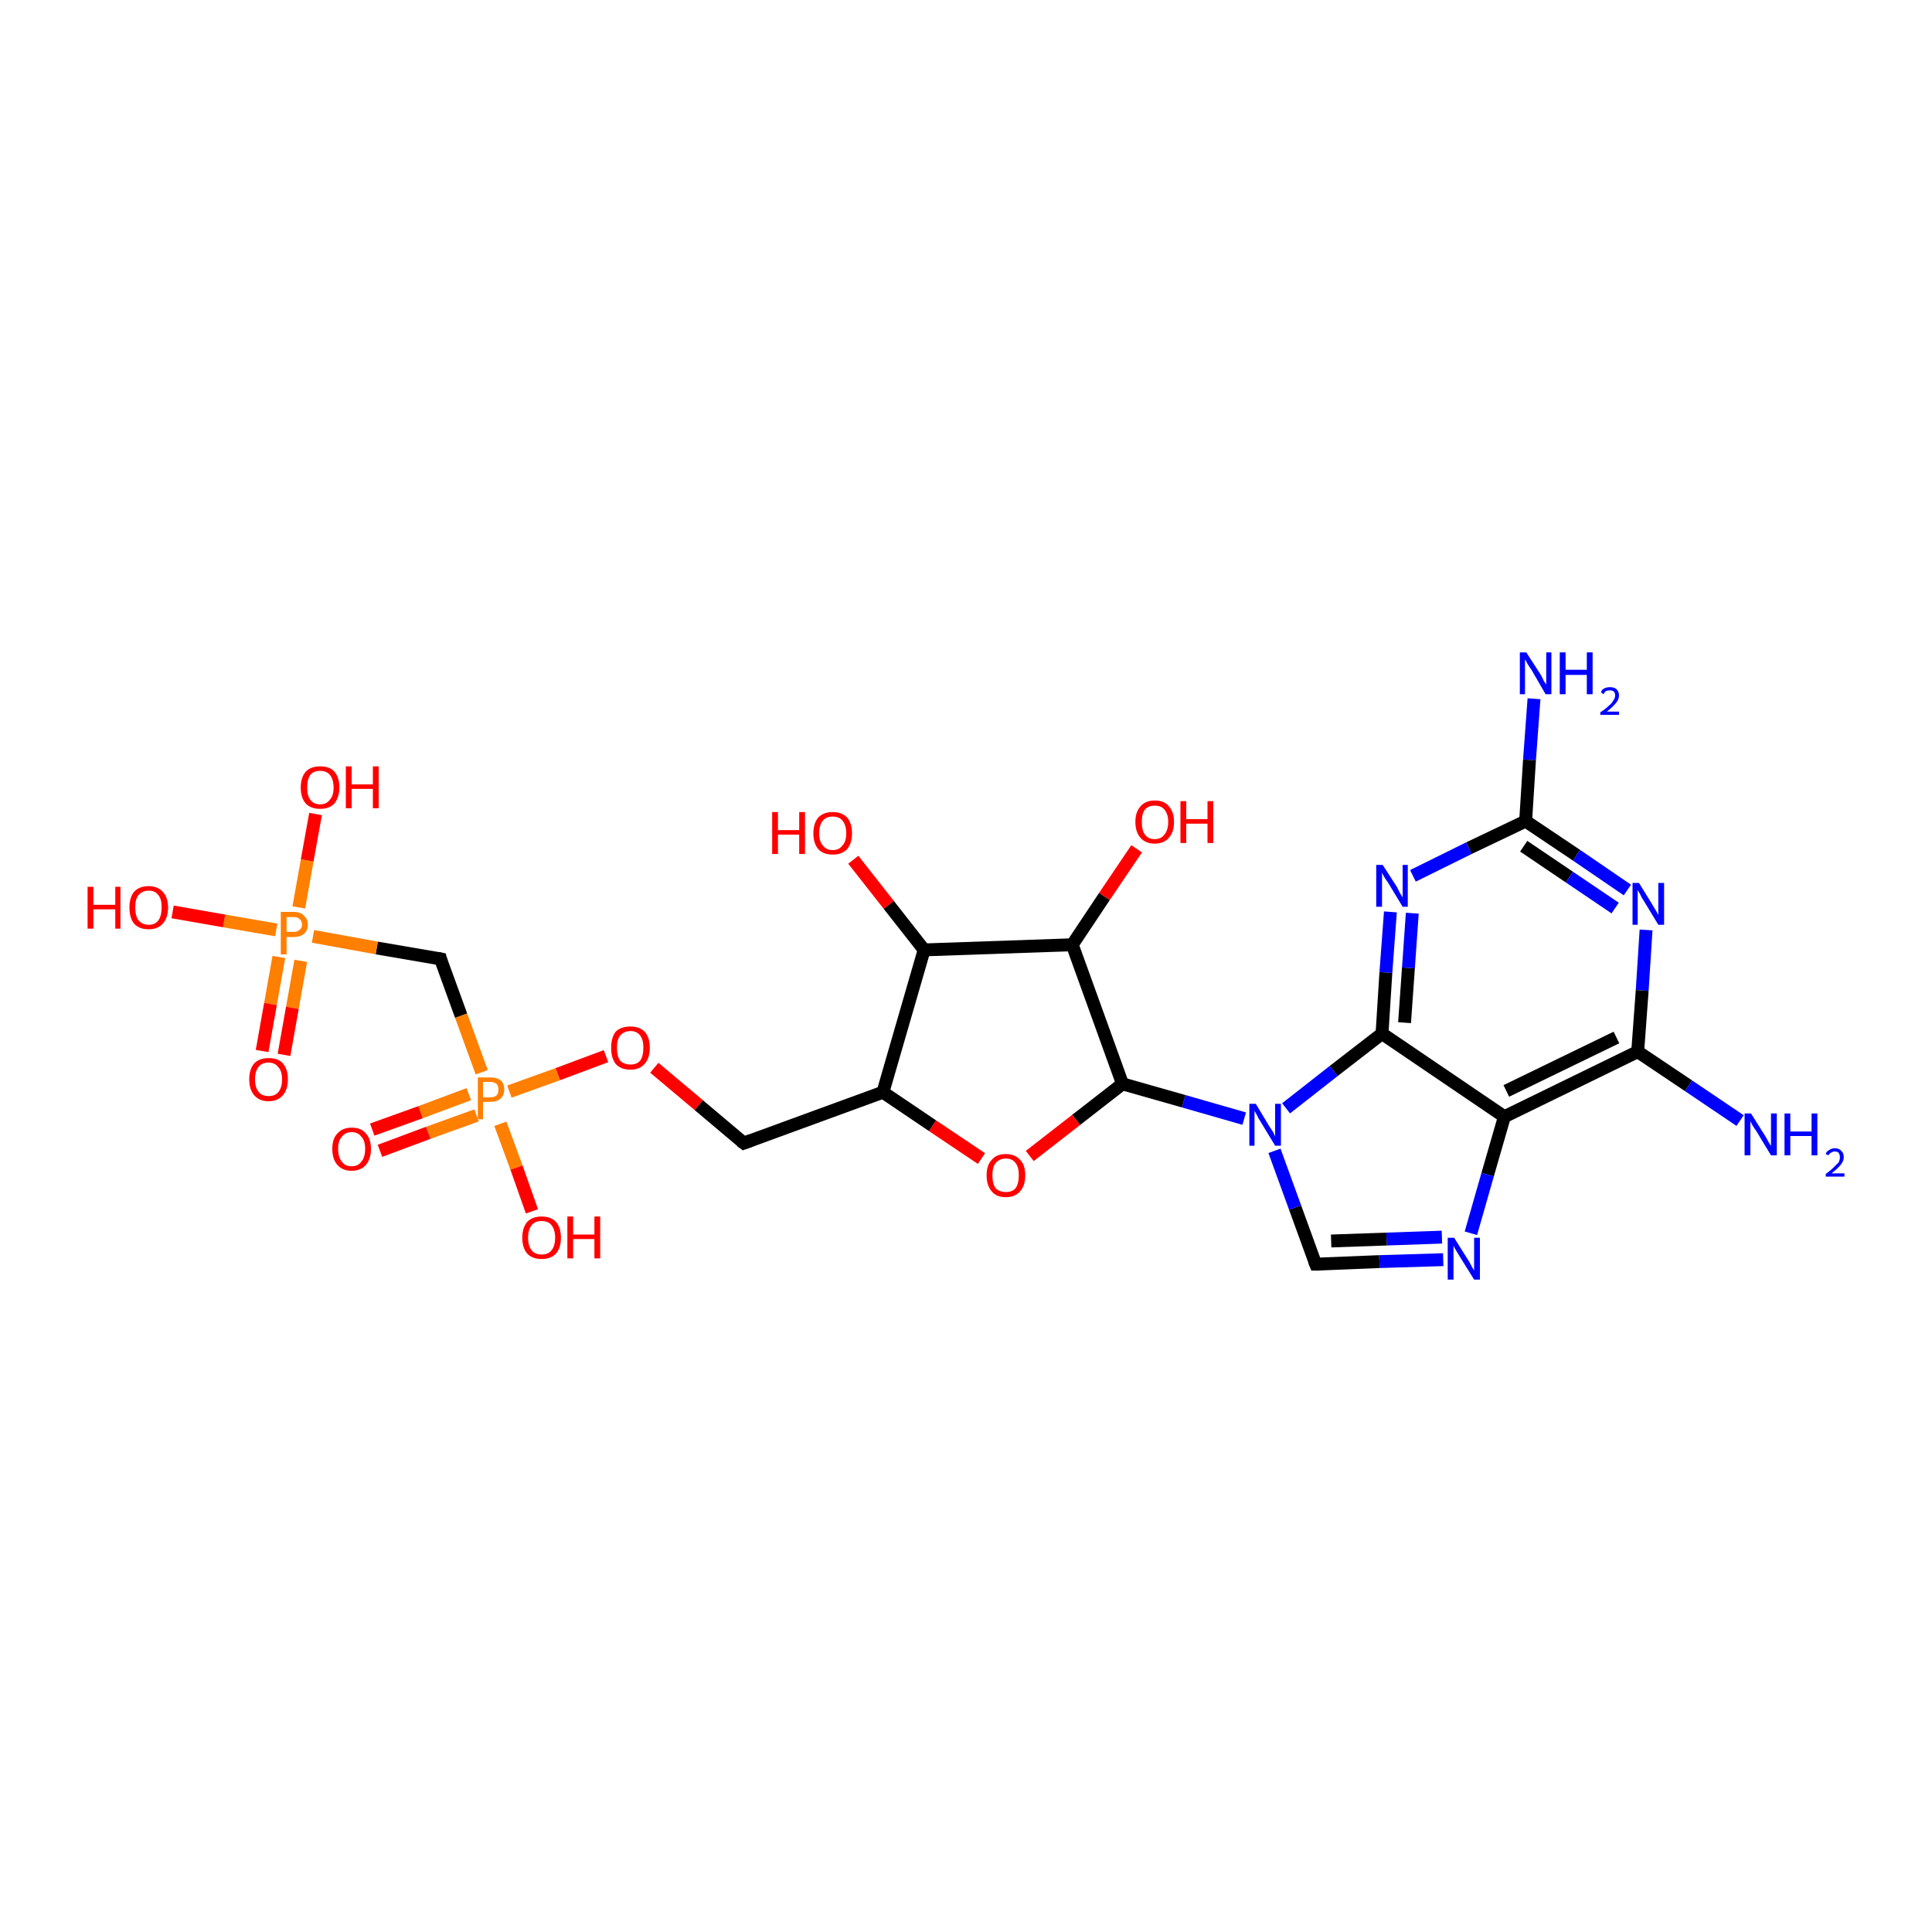 <?xml version='1.0' encoding='iso-8859-1'?>
<svg version='1.1' baseProfile='full'
              xmlns='http://www.w3.org/2000/svg'
                      xmlns:rdkit='http://www.rdkit.org/xml'
                      xmlns:xlink='http://www.w3.org/1999/xlink'
                  xml:space='preserve'
width='300px' height='300px' viewBox='0 0 300 300'>
<!-- END OF HEADER -->
<rect style='opacity:1.0;fill:#FFFFFF;stroke:none' width='300.0' height='300.0' x='0.0' y='0.0'> </rect>
<path class='bond-0 atom-0 atom-1' d='M 238.2,108.5 L 237.5,118.0' style='fill:none;fill-rule:evenodd;stroke:#0000FF;stroke-width:2.0px;stroke-linecap:butt;stroke-linejoin:miter;stroke-opacity:1' />
<path class='bond-0 atom-0 atom-1' d='M 237.5,118.0 L 236.9,127.5' style='fill:none;fill-rule:evenodd;stroke:#000000;stroke-width:2.0px;stroke-linecap:butt;stroke-linejoin:miter;stroke-opacity:1' />
<path class='bond-1 atom-1 atom-2' d='M 236.9,127.5 L 244.8,132.8' style='fill:none;fill-rule:evenodd;stroke:#000000;stroke-width:2.0px;stroke-linecap:butt;stroke-linejoin:miter;stroke-opacity:1' />
<path class='bond-1 atom-1 atom-2' d='M 244.8,132.8 L 252.7,138.2' style='fill:none;fill-rule:evenodd;stroke:#0000FF;stroke-width:2.0px;stroke-linecap:butt;stroke-linejoin:miter;stroke-opacity:1' />
<path class='bond-1 atom-1 atom-2' d='M 236.6,131.4 L 243.7,136.2' style='fill:none;fill-rule:evenodd;stroke:#000000;stroke-width:2.0px;stroke-linecap:butt;stroke-linejoin:miter;stroke-opacity:1' />
<path class='bond-1 atom-1 atom-2' d='M 243.7,136.2 L 250.8,141.0' style='fill:none;fill-rule:evenodd;stroke:#0000FF;stroke-width:2.0px;stroke-linecap:butt;stroke-linejoin:miter;stroke-opacity:1' />
<path class='bond-2 atom-2 atom-3' d='M 255.6,144.4 L 255.0,153.8' style='fill:none;fill-rule:evenodd;stroke:#0000FF;stroke-width:2.0px;stroke-linecap:butt;stroke-linejoin:miter;stroke-opacity:1' />
<path class='bond-2 atom-2 atom-3' d='M 255.0,153.8 L 254.3,163.3' style='fill:none;fill-rule:evenodd;stroke:#000000;stroke-width:2.0px;stroke-linecap:butt;stroke-linejoin:miter;stroke-opacity:1' />
<path class='bond-3 atom-3 atom-4' d='M 254.3,163.3 L 262.2,168.6' style='fill:none;fill-rule:evenodd;stroke:#000000;stroke-width:2.0px;stroke-linecap:butt;stroke-linejoin:miter;stroke-opacity:1' />
<path class='bond-3 atom-3 atom-4' d='M 262.2,168.6 L 270.2,174.0' style='fill:none;fill-rule:evenodd;stroke:#0000FF;stroke-width:2.0px;stroke-linecap:butt;stroke-linejoin:miter;stroke-opacity:1' />
<path class='bond-4 atom-3 atom-5' d='M 254.3,163.3 L 233.6,173.4' style='fill:none;fill-rule:evenodd;stroke:#000000;stroke-width:2.0px;stroke-linecap:butt;stroke-linejoin:miter;stroke-opacity:1' />
<path class='bond-4 atom-3 atom-5' d='M 251.0,161.1 L 233.9,169.4' style='fill:none;fill-rule:evenodd;stroke:#000000;stroke-width:2.0px;stroke-linecap:butt;stroke-linejoin:miter;stroke-opacity:1' />
<path class='bond-5 atom-5 atom-6' d='M 233.6,173.4 L 231.0,182.4' style='fill:none;fill-rule:evenodd;stroke:#000000;stroke-width:2.0px;stroke-linecap:butt;stroke-linejoin:miter;stroke-opacity:1' />
<path class='bond-5 atom-5 atom-6' d='M 231.0,182.4 L 228.4,191.5' style='fill:none;fill-rule:evenodd;stroke:#0000FF;stroke-width:2.0px;stroke-linecap:butt;stroke-linejoin:miter;stroke-opacity:1' />
<path class='bond-6 atom-6 atom-7' d='M 224.1,195.6 L 214.2,195.9' style='fill:none;fill-rule:evenodd;stroke:#0000FF;stroke-width:2.0px;stroke-linecap:butt;stroke-linejoin:miter;stroke-opacity:1' />
<path class='bond-6 atom-6 atom-7' d='M 214.2,195.9 L 204.3,196.3' style='fill:none;fill-rule:evenodd;stroke:#000000;stroke-width:2.0px;stroke-linecap:butt;stroke-linejoin:miter;stroke-opacity:1' />
<path class='bond-6 atom-6 atom-7' d='M 223.9,192.1 L 215.3,192.4' style='fill:none;fill-rule:evenodd;stroke:#0000FF;stroke-width:2.0px;stroke-linecap:butt;stroke-linejoin:miter;stroke-opacity:1' />
<path class='bond-6 atom-6 atom-7' d='M 215.3,192.4 L 206.7,192.7' style='fill:none;fill-rule:evenodd;stroke:#000000;stroke-width:2.0px;stroke-linecap:butt;stroke-linejoin:miter;stroke-opacity:1' />
<path class='bond-7 atom-7 atom-8' d='M 204.3,196.3 L 201.1,187.5' style='fill:none;fill-rule:evenodd;stroke:#000000;stroke-width:2.0px;stroke-linecap:butt;stroke-linejoin:miter;stroke-opacity:1' />
<path class='bond-7 atom-7 atom-8' d='M 201.1,187.5 L 197.9,178.7' style='fill:none;fill-rule:evenodd;stroke:#0000FF;stroke-width:2.0px;stroke-linecap:butt;stroke-linejoin:miter;stroke-opacity:1' />
<path class='bond-8 atom-8 atom-9' d='M 193.2,173.7 L 183.8,171.0' style='fill:none;fill-rule:evenodd;stroke:#0000FF;stroke-width:2.0px;stroke-linecap:butt;stroke-linejoin:miter;stroke-opacity:1' />
<path class='bond-8 atom-8 atom-9' d='M 183.8,171.0 L 174.3,168.3' style='fill:none;fill-rule:evenodd;stroke:#000000;stroke-width:2.0px;stroke-linecap:butt;stroke-linejoin:miter;stroke-opacity:1' />
<path class='bond-9 atom-9 atom-10' d='M 174.3,168.3 L 167.1,173.9' style='fill:none;fill-rule:evenodd;stroke:#000000;stroke-width:2.0px;stroke-linecap:butt;stroke-linejoin:miter;stroke-opacity:1' />
<path class='bond-9 atom-9 atom-10' d='M 167.1,173.9 L 159.9,179.5' style='fill:none;fill-rule:evenodd;stroke:#FF0000;stroke-width:2.0px;stroke-linecap:butt;stroke-linejoin:miter;stroke-opacity:1' />
<path class='bond-10 atom-10 atom-11' d='M 152.4,179.9 L 144.8,174.8' style='fill:none;fill-rule:evenodd;stroke:#FF0000;stroke-width:2.0px;stroke-linecap:butt;stroke-linejoin:miter;stroke-opacity:1' />
<path class='bond-10 atom-10 atom-11' d='M 144.8,174.8 L 137.1,169.6' style='fill:none;fill-rule:evenodd;stroke:#000000;stroke-width:2.0px;stroke-linecap:butt;stroke-linejoin:miter;stroke-opacity:1' />
<path class='bond-11 atom-11 atom-12' d='M 137.1,169.6 L 115.5,177.5' style='fill:none;fill-rule:evenodd;stroke:#000000;stroke-width:2.0px;stroke-linecap:butt;stroke-linejoin:miter;stroke-opacity:1' />
<path class='bond-12 atom-12 atom-13' d='M 115.5,177.5 L 108.5,171.6' style='fill:none;fill-rule:evenodd;stroke:#000000;stroke-width:2.0px;stroke-linecap:butt;stroke-linejoin:miter;stroke-opacity:1' />
<path class='bond-12 atom-12 atom-13' d='M 108.5,171.6 L 101.6,165.8' style='fill:none;fill-rule:evenodd;stroke:#FF0000;stroke-width:2.0px;stroke-linecap:butt;stroke-linejoin:miter;stroke-opacity:1' />
<path class='bond-13 atom-13 atom-14' d='M 94.1,164.0 L 86.6,166.8' style='fill:none;fill-rule:evenodd;stroke:#FF0000;stroke-width:2.0px;stroke-linecap:butt;stroke-linejoin:miter;stroke-opacity:1' />
<path class='bond-13 atom-13 atom-14' d='M 86.6,166.8 L 79.1,169.5' style='fill:none;fill-rule:evenodd;stroke:#FF7F00;stroke-width:2.0px;stroke-linecap:butt;stroke-linejoin:miter;stroke-opacity:1' />
<path class='bond-14 atom-14 atom-15' d='M 77.7,174.5 L 80.2,181.3' style='fill:none;fill-rule:evenodd;stroke:#FF7F00;stroke-width:2.0px;stroke-linecap:butt;stroke-linejoin:miter;stroke-opacity:1' />
<path class='bond-14 atom-14 atom-15' d='M 80.2,181.3 L 82.6,188.1' style='fill:none;fill-rule:evenodd;stroke:#FF0000;stroke-width:2.0px;stroke-linecap:butt;stroke-linejoin:miter;stroke-opacity:1' />
<path class='bond-15 atom-14 atom-16' d='M 72.8,169.9 L 65.3,172.7' style='fill:none;fill-rule:evenodd;stroke:#FF7F00;stroke-width:2.0px;stroke-linecap:butt;stroke-linejoin:miter;stroke-opacity:1' />
<path class='bond-15 atom-14 atom-16' d='M 65.3,172.7 L 57.8,175.4' style='fill:none;fill-rule:evenodd;stroke:#FF0000;stroke-width:2.0px;stroke-linecap:butt;stroke-linejoin:miter;stroke-opacity:1' />
<path class='bond-15 atom-14 atom-16' d='M 74.0,173.2 L 66.5,175.9' style='fill:none;fill-rule:evenodd;stroke:#FF7F00;stroke-width:2.0px;stroke-linecap:butt;stroke-linejoin:miter;stroke-opacity:1' />
<path class='bond-15 atom-14 atom-16' d='M 66.5,175.9 L 59.0,178.7' style='fill:none;fill-rule:evenodd;stroke:#FF0000;stroke-width:2.0px;stroke-linecap:butt;stroke-linejoin:miter;stroke-opacity:1' />
<path class='bond-16 atom-14 atom-17' d='M 74.8,166.5 L 71.6,157.7' style='fill:none;fill-rule:evenodd;stroke:#FF7F00;stroke-width:2.0px;stroke-linecap:butt;stroke-linejoin:miter;stroke-opacity:1' />
<path class='bond-16 atom-14 atom-17' d='M 71.6,157.7 L 68.4,148.9' style='fill:none;fill-rule:evenodd;stroke:#000000;stroke-width:2.0px;stroke-linecap:butt;stroke-linejoin:miter;stroke-opacity:1' />
<path class='bond-17 atom-17 atom-18' d='M 68.4,148.9 L 58.5,147.2' style='fill:none;fill-rule:evenodd;stroke:#000000;stroke-width:2.0px;stroke-linecap:butt;stroke-linejoin:miter;stroke-opacity:1' />
<path class='bond-17 atom-17 atom-18' d='M 58.5,147.2 L 48.6,145.4' style='fill:none;fill-rule:evenodd;stroke:#FF7F00;stroke-width:2.0px;stroke-linecap:butt;stroke-linejoin:miter;stroke-opacity:1' />
<path class='bond-18 atom-18 atom-19' d='M 42.9,144.4 L 34.8,143.0' style='fill:none;fill-rule:evenodd;stroke:#FF7F00;stroke-width:2.0px;stroke-linecap:butt;stroke-linejoin:miter;stroke-opacity:1' />
<path class='bond-18 atom-18 atom-19' d='M 34.8,143.0 L 26.8,141.6' style='fill:none;fill-rule:evenodd;stroke:#FF0000;stroke-width:2.0px;stroke-linecap:butt;stroke-linejoin:miter;stroke-opacity:1' />
<path class='bond-19 atom-18 atom-20' d='M 46.4,140.9 L 47.7,133.6' style='fill:none;fill-rule:evenodd;stroke:#FF7F00;stroke-width:2.0px;stroke-linecap:butt;stroke-linejoin:miter;stroke-opacity:1' />
<path class='bond-19 atom-18 atom-20' d='M 47.7,133.6 L 49.0,126.4' style='fill:none;fill-rule:evenodd;stroke:#FF0000;stroke-width:2.0px;stroke-linecap:butt;stroke-linejoin:miter;stroke-opacity:1' />
<path class='bond-20 atom-18 atom-21' d='M 43.3,148.6 L 42.0,155.9' style='fill:none;fill-rule:evenodd;stroke:#FF7F00;stroke-width:2.0px;stroke-linecap:butt;stroke-linejoin:miter;stroke-opacity:1' />
<path class='bond-20 atom-18 atom-21' d='M 42.0,155.9 L 40.7,163.2' style='fill:none;fill-rule:evenodd;stroke:#FF0000;stroke-width:2.0px;stroke-linecap:butt;stroke-linejoin:miter;stroke-opacity:1' />
<path class='bond-20 atom-18 atom-21' d='M 46.7,149.2 L 45.4,156.5' style='fill:none;fill-rule:evenodd;stroke:#FF7F00;stroke-width:2.0px;stroke-linecap:butt;stroke-linejoin:miter;stroke-opacity:1' />
<path class='bond-20 atom-18 atom-21' d='M 45.4,156.5 L 44.1,163.8' style='fill:none;fill-rule:evenodd;stroke:#FF0000;stroke-width:2.0px;stroke-linecap:butt;stroke-linejoin:miter;stroke-opacity:1' />
<path class='bond-21 atom-11 atom-22' d='M 137.1,169.6 L 143.5,147.5' style='fill:none;fill-rule:evenodd;stroke:#000000;stroke-width:2.0px;stroke-linecap:butt;stroke-linejoin:miter;stroke-opacity:1' />
<path class='bond-22 atom-22 atom-23' d='M 143.5,147.5 L 138.0,140.5' style='fill:none;fill-rule:evenodd;stroke:#000000;stroke-width:2.0px;stroke-linecap:butt;stroke-linejoin:miter;stroke-opacity:1' />
<path class='bond-22 atom-22 atom-23' d='M 138.0,140.5 L 132.5,133.5' style='fill:none;fill-rule:evenodd;stroke:#FF0000;stroke-width:2.0px;stroke-linecap:butt;stroke-linejoin:miter;stroke-opacity:1' />
<path class='bond-23 atom-22 atom-24' d='M 143.5,147.5 L 166.5,146.7' style='fill:none;fill-rule:evenodd;stroke:#000000;stroke-width:2.0px;stroke-linecap:butt;stroke-linejoin:miter;stroke-opacity:1' />
<path class='bond-24 atom-24 atom-25' d='M 166.5,146.7 L 171.5,139.2' style='fill:none;fill-rule:evenodd;stroke:#000000;stroke-width:2.0px;stroke-linecap:butt;stroke-linejoin:miter;stroke-opacity:1' />
<path class='bond-24 atom-24 atom-25' d='M 171.5,139.2 L 176.5,131.8' style='fill:none;fill-rule:evenodd;stroke:#FF0000;stroke-width:2.0px;stroke-linecap:butt;stroke-linejoin:miter;stroke-opacity:1' />
<path class='bond-25 atom-8 atom-26' d='M 199.7,172.1 L 207.1,166.3' style='fill:none;fill-rule:evenodd;stroke:#0000FF;stroke-width:2.0px;stroke-linecap:butt;stroke-linejoin:miter;stroke-opacity:1' />
<path class='bond-25 atom-8 atom-26' d='M 207.1,166.3 L 214.6,160.5' style='fill:none;fill-rule:evenodd;stroke:#000000;stroke-width:2.0px;stroke-linecap:butt;stroke-linejoin:miter;stroke-opacity:1' />
<path class='bond-26 atom-26 atom-27' d='M 214.6,160.5 L 215.2,151.0' style='fill:none;fill-rule:evenodd;stroke:#000000;stroke-width:2.0px;stroke-linecap:butt;stroke-linejoin:miter;stroke-opacity:1' />
<path class='bond-26 atom-26 atom-27' d='M 215.2,151.0 L 215.9,141.6' style='fill:none;fill-rule:evenodd;stroke:#0000FF;stroke-width:2.0px;stroke-linecap:butt;stroke-linejoin:miter;stroke-opacity:1' />
<path class='bond-26 atom-26 atom-27' d='M 218.1,158.8 L 218.7,150.3' style='fill:none;fill-rule:evenodd;stroke:#000000;stroke-width:2.0px;stroke-linecap:butt;stroke-linejoin:miter;stroke-opacity:1' />
<path class='bond-26 atom-26 atom-27' d='M 218.7,150.3 L 219.3,141.8' style='fill:none;fill-rule:evenodd;stroke:#0000FF;stroke-width:2.0px;stroke-linecap:butt;stroke-linejoin:miter;stroke-opacity:1' />
<path class='bond-27 atom-27 atom-1' d='M 219.4,136.0 L 228.1,131.7' style='fill:none;fill-rule:evenodd;stroke:#0000FF;stroke-width:2.0px;stroke-linecap:butt;stroke-linejoin:miter;stroke-opacity:1' />
<path class='bond-27 atom-27 atom-1' d='M 228.1,131.7 L 236.9,127.5' style='fill:none;fill-rule:evenodd;stroke:#000000;stroke-width:2.0px;stroke-linecap:butt;stroke-linejoin:miter;stroke-opacity:1' />
<path class='bond-28 atom-26 atom-5' d='M 214.6,160.5 L 233.6,173.4' style='fill:none;fill-rule:evenodd;stroke:#000000;stroke-width:2.0px;stroke-linecap:butt;stroke-linejoin:miter;stroke-opacity:1' />
<path class='bond-29 atom-24 atom-9' d='M 166.5,146.7 L 174.3,168.3' style='fill:none;fill-rule:evenodd;stroke:#000000;stroke-width:2.0px;stroke-linecap:butt;stroke-linejoin:miter;stroke-opacity:1' />
<path d='M 204.8,196.3 L 204.3,196.3 L 204.1,195.8' style='fill:none;stroke:#000000;stroke-width:2.0px;stroke-linecap:butt;stroke-linejoin:miter;stroke-opacity:1;' />
<path d='M 116.6,177.1 L 115.5,177.5 L 115.1,177.2' style='fill:none;stroke:#000000;stroke-width:2.0px;stroke-linecap:butt;stroke-linejoin:miter;stroke-opacity:1;' />
<path d='M 68.5,149.3 L 68.4,148.9 L 67.9,148.8' style='fill:none;stroke:#000000;stroke-width:2.0px;stroke-linecap:butt;stroke-linejoin:miter;stroke-opacity:1;' />
<path class='atom-0' d='M 237.0 101.3
L 239.2 104.7
Q 239.4 105.0, 239.7 105.7
Q 240.1 106.3, 240.1 106.3
L 240.1 101.3
L 240.9 101.3
L 240.9 107.8
L 240.0 107.8
L 237.8 104.0
Q 237.5 103.6, 237.2 103.1
Q 236.9 102.5, 236.8 102.4
L 236.8 107.8
L 236.0 107.8
L 236.0 101.3
L 237.0 101.3
' fill='#0000FF'/>
<path class='atom-0' d='M 242.2 101.3
L 243.1 101.3
L 243.1 104.0
L 246.4 104.0
L 246.4 101.3
L 247.3 101.3
L 247.3 107.8
L 246.4 107.8
L 246.4 104.8
L 243.1 104.8
L 243.1 107.8
L 242.2 107.8
L 242.2 101.3
' fill='#0000FF'/>
<path class='atom-0' d='M 248.6 107.5
Q 248.7 107.1, 249.1 106.9
Q 249.5 106.7, 250.0 106.7
Q 250.6 106.7, 251.0 107.0
Q 251.4 107.4, 251.4 108.0
Q 251.4 108.6, 250.9 109.2
Q 250.4 109.8, 249.5 110.5
L 251.4 110.5
L 251.4 111.0
L 248.5 111.0
L 248.5 110.6
Q 249.3 110.1, 249.8 109.6
Q 250.3 109.2, 250.5 108.8
Q 250.8 108.4, 250.8 108.0
Q 250.8 107.6, 250.6 107.4
Q 250.4 107.2, 250.0 107.2
Q 249.6 107.2, 249.4 107.3
Q 249.2 107.4, 249.0 107.8
L 248.6 107.5
' fill='#0000FF'/>
<path class='atom-2' d='M 254.5 137.1
L 256.6 140.5
Q 256.8 140.9, 257.2 141.5
Q 257.5 142.1, 257.5 142.1
L 257.5 137.1
L 258.4 137.1
L 258.4 143.6
L 257.5 143.6
L 255.2 139.8
Q 254.9 139.4, 254.7 138.9
Q 254.4 138.4, 254.3 138.2
L 254.3 143.6
L 253.5 143.6
L 253.5 137.1
L 254.5 137.1
' fill='#0000FF'/>
<path class='atom-4' d='M 271.9 172.9
L 274.1 176.4
Q 274.3 176.7, 274.6 177.3
Q 275.0 177.9, 275.0 178.0
L 275.0 172.9
L 275.9 172.9
L 275.9 179.4
L 275.0 179.4
L 272.7 175.6
Q 272.4 175.2, 272.1 174.7
Q 271.8 174.2, 271.8 174.0
L 271.8 179.4
L 270.9 179.4
L 270.9 172.9
L 271.9 172.9
' fill='#0000FF'/>
<path class='atom-4' d='M 277.1 172.9
L 278.0 172.9
L 278.0 175.7
L 281.3 175.7
L 281.3 172.9
L 282.2 172.9
L 282.2 179.4
L 281.3 179.4
L 281.3 176.4
L 278.0 176.4
L 278.0 179.4
L 277.1 179.4
L 277.1 172.9
' fill='#0000FF'/>
<path class='atom-4' d='M 283.5 179.2
Q 283.6 178.8, 284.0 178.6
Q 284.4 178.3, 284.9 178.3
Q 285.6 178.3, 285.9 178.7
Q 286.3 179.0, 286.3 179.7
Q 286.3 180.3, 285.8 180.9
Q 285.3 181.5, 284.4 182.2
L 286.4 182.2
L 286.4 182.7
L 283.5 182.7
L 283.5 182.3
Q 284.3 181.7, 284.7 181.3
Q 285.2 180.8, 285.5 180.5
Q 285.7 180.1, 285.7 179.7
Q 285.7 179.3, 285.5 179.0
Q 285.3 178.8, 284.9 178.8
Q 284.6 178.8, 284.3 179.0
Q 284.1 179.1, 283.9 179.4
L 283.5 179.2
' fill='#0000FF'/>
<path class='atom-6' d='M 225.8 192.2
L 228.0 195.7
Q 228.2 196.0, 228.5 196.6
Q 228.9 197.3, 228.9 197.3
L 228.9 192.2
L 229.8 192.2
L 229.8 198.7
L 228.9 198.7
L 226.6 195.0
Q 226.3 194.5, 226.0 194.0
Q 225.7 193.5, 225.7 193.4
L 225.7 198.7
L 224.8 198.7
L 224.8 192.2
L 225.8 192.2
' fill='#0000FF'/>
<path class='atom-8' d='M 195.0 171.4
L 197.1 174.9
Q 197.3 175.2, 197.7 175.8
Q 198.0 176.4, 198.0 176.5
L 198.0 171.4
L 198.9 171.4
L 198.9 177.9
L 198.0 177.9
L 195.7 174.1
Q 195.4 173.7, 195.2 173.2
Q 194.9 172.7, 194.8 172.5
L 194.8 177.9
L 194.0 177.9
L 194.0 171.4
L 195.0 171.4
' fill='#0000FF'/>
<path class='atom-10' d='M 153.2 182.5
Q 153.2 180.9, 154.0 180.1
Q 154.7 179.2, 156.2 179.2
Q 157.6 179.2, 158.4 180.1
Q 159.2 180.9, 159.2 182.5
Q 159.2 184.1, 158.4 185.0
Q 157.6 185.9, 156.2 185.9
Q 154.7 185.9, 154.0 185.0
Q 153.2 184.1, 153.2 182.5
M 156.2 185.1
Q 157.2 185.1, 157.7 184.5
Q 158.2 183.8, 158.2 182.5
Q 158.2 181.2, 157.7 180.6
Q 157.2 179.9, 156.2 179.9
Q 155.2 179.9, 154.6 180.6
Q 154.1 181.2, 154.1 182.5
Q 154.1 183.8, 154.6 184.5
Q 155.2 185.1, 156.2 185.1
' fill='#FF0000'/>
<path class='atom-13' d='M 94.9 162.7
Q 94.9 161.1, 95.6 160.2
Q 96.4 159.4, 97.9 159.4
Q 99.3 159.4, 100.1 160.2
Q 100.9 161.1, 100.9 162.7
Q 100.9 164.3, 100.1 165.2
Q 99.3 166.1, 97.9 166.1
Q 96.4 166.1, 95.6 165.2
Q 94.9 164.3, 94.9 162.7
M 97.9 165.3
Q 98.9 165.3, 99.4 164.7
Q 99.9 164.0, 99.9 162.7
Q 99.9 161.4, 99.4 160.8
Q 98.9 160.1, 97.9 160.1
Q 96.9 160.1, 96.3 160.8
Q 95.8 161.4, 95.8 162.7
Q 95.8 164.0, 96.3 164.7
Q 96.9 165.3, 97.9 165.3
' fill='#FF0000'/>
<path class='atom-14' d='M 76.1 167.3
Q 77.2 167.3, 77.8 167.8
Q 78.3 168.3, 78.3 169.2
Q 78.3 170.1, 77.7 170.6
Q 77.2 171.1, 76.1 171.1
L 75.0 171.1
L 75.0 173.8
L 74.2 173.8
L 74.2 167.3
L 76.1 167.3
M 76.1 170.4
Q 76.7 170.4, 77.1 170.1
Q 77.4 169.8, 77.4 169.2
Q 77.4 168.6, 77.1 168.3
Q 76.7 168.0, 76.1 168.0
L 75.0 168.0
L 75.0 170.4
L 76.1 170.4
' fill='#FF7F00'/>
<path class='atom-15' d='M 81.1 192.2
Q 81.1 190.6, 81.9 189.7
Q 82.7 188.9, 84.1 188.9
Q 85.5 188.9, 86.3 189.7
Q 87.1 190.6, 87.1 192.2
Q 87.1 193.8, 86.3 194.7
Q 85.5 195.5, 84.1 195.5
Q 82.7 195.5, 81.9 194.7
Q 81.1 193.8, 81.1 192.2
M 84.1 194.8
Q 85.1 194.8, 85.6 194.2
Q 86.2 193.5, 86.2 192.2
Q 86.2 190.9, 85.6 190.2
Q 85.1 189.6, 84.1 189.6
Q 83.1 189.6, 82.6 190.2
Q 82.0 190.9, 82.0 192.2
Q 82.0 193.5, 82.6 194.2
Q 83.1 194.8, 84.1 194.8
' fill='#FF0000'/>
<path class='atom-15' d='M 88.1 188.9
L 89.0 188.9
L 89.0 191.7
L 92.3 191.7
L 92.3 188.9
L 93.2 188.9
L 93.2 195.4
L 92.3 195.4
L 92.3 192.4
L 89.0 192.4
L 89.0 195.4
L 88.1 195.4
L 88.1 188.9
' fill='#FF0000'/>
<path class='atom-16' d='M 51.6 178.4
Q 51.6 176.8, 52.4 176.0
Q 53.2 175.1, 54.6 175.1
Q 56.1 175.1, 56.8 176.0
Q 57.6 176.8, 57.6 178.4
Q 57.6 180.0, 56.8 180.9
Q 56.0 181.8, 54.6 181.8
Q 53.2 181.8, 52.4 180.9
Q 51.6 180.0, 51.6 178.4
M 54.6 181.1
Q 55.6 181.1, 56.1 180.4
Q 56.7 179.7, 56.7 178.4
Q 56.7 177.1, 56.1 176.5
Q 55.6 175.8, 54.6 175.8
Q 53.6 175.8, 53.1 176.5
Q 52.5 177.1, 52.5 178.4
Q 52.5 179.7, 53.1 180.4
Q 53.6 181.1, 54.6 181.1
' fill='#FF0000'/>
<path class='atom-18' d='M 45.6 141.6
Q 46.7 141.6, 47.2 142.2
Q 47.8 142.7, 47.8 143.6
Q 47.8 144.5, 47.2 145.0
Q 46.6 145.5, 45.6 145.5
L 44.5 145.5
L 44.5 148.2
L 43.6 148.2
L 43.6 141.6
L 45.6 141.6
M 45.6 144.7
Q 46.2 144.7, 46.5 144.4
Q 46.9 144.1, 46.9 143.6
Q 46.9 143.0, 46.5 142.7
Q 46.2 142.4, 45.6 142.4
L 44.5 142.4
L 44.5 144.7
L 45.6 144.7
' fill='#FF7F00'/>
<path class='atom-19' d='M 13.6 137.7
L 14.5 137.7
L 14.5 140.5
L 17.9 140.5
L 17.9 137.7
L 18.7 137.7
L 18.7 144.2
L 17.9 144.2
L 17.9 141.2
L 14.5 141.2
L 14.5 144.2
L 13.6 144.2
L 13.6 137.7
' fill='#FF0000'/>
<path class='atom-19' d='M 20.1 140.9
Q 20.1 139.4, 20.8 138.5
Q 21.6 137.6, 23.1 137.6
Q 24.5 137.6, 25.3 138.5
Q 26.1 139.4, 26.1 140.9
Q 26.1 142.5, 25.3 143.4
Q 24.5 144.3, 23.1 144.3
Q 21.6 144.3, 20.8 143.4
Q 20.1 142.5, 20.1 140.9
M 23.1 143.6
Q 24.1 143.6, 24.6 142.9
Q 25.1 142.2, 25.1 140.9
Q 25.1 139.6, 24.6 139.0
Q 24.1 138.3, 23.1 138.3
Q 22.1 138.3, 21.5 139.0
Q 21.0 139.6, 21.0 140.9
Q 21.0 142.2, 21.5 142.9
Q 22.1 143.6, 23.1 143.6
' fill='#FF0000'/>
<path class='atom-20' d='M 46.7 122.3
Q 46.7 120.7, 47.5 119.8
Q 48.3 119.0, 49.7 119.0
Q 51.2 119.0, 51.9 119.8
Q 52.7 120.7, 52.7 122.3
Q 52.7 123.8, 51.9 124.8
Q 51.1 125.6, 49.7 125.6
Q 48.3 125.6, 47.5 124.8
Q 46.7 123.9, 46.7 122.3
M 49.7 124.9
Q 50.7 124.9, 51.2 124.2
Q 51.8 123.6, 51.8 122.3
Q 51.8 121.0, 51.2 120.3
Q 50.7 119.7, 49.7 119.7
Q 48.7 119.7, 48.2 120.3
Q 47.7 121.0, 47.7 122.3
Q 47.7 123.6, 48.2 124.2
Q 48.7 124.9, 49.7 124.9
' fill='#FF0000'/>
<path class='atom-20' d='M 53.7 119.0
L 54.6 119.0
L 54.6 121.8
L 57.9 121.8
L 57.9 119.0
L 58.8 119.0
L 58.8 125.5
L 57.9 125.5
L 57.9 122.5
L 54.6 122.5
L 54.6 125.5
L 53.7 125.5
L 53.7 119.0
' fill='#FF0000'/>
<path class='atom-21' d='M 38.7 167.6
Q 38.7 166.0, 39.5 165.1
Q 40.3 164.3, 41.7 164.3
Q 43.2 164.3, 43.9 165.1
Q 44.7 166.0, 44.7 167.6
Q 44.7 169.2, 43.9 170.1
Q 43.1 171.0, 41.7 171.0
Q 40.3 171.0, 39.5 170.1
Q 38.7 169.2, 38.7 167.6
M 41.7 170.2
Q 42.7 170.2, 43.2 169.6
Q 43.8 168.9, 43.8 167.6
Q 43.8 166.3, 43.2 165.7
Q 42.7 165.0, 41.7 165.0
Q 40.7 165.0, 40.2 165.6
Q 39.6 166.3, 39.6 167.6
Q 39.6 168.9, 40.2 169.6
Q 40.7 170.2, 41.7 170.2
' fill='#FF0000'/>
<path class='atom-23' d='M 119.9 126.1
L 120.8 126.1
L 120.8 128.9
L 124.1 128.9
L 124.1 126.1
L 125.0 126.1
L 125.0 132.6
L 124.1 132.6
L 124.1 129.6
L 120.8 129.6
L 120.8 132.6
L 119.9 132.6
L 119.9 126.1
' fill='#FF0000'/>
<path class='atom-23' d='M 126.3 129.4
Q 126.3 127.8, 127.1 126.9
Q 127.9 126.1, 129.3 126.1
Q 130.7 126.1, 131.5 126.9
Q 132.3 127.8, 132.3 129.4
Q 132.3 131.0, 131.5 131.9
Q 130.7 132.7, 129.3 132.7
Q 127.9 132.7, 127.1 131.9
Q 126.3 131.0, 126.3 129.4
M 129.3 132.0
Q 130.3 132.0, 130.8 131.3
Q 131.4 130.7, 131.4 129.4
Q 131.4 128.1, 130.8 127.4
Q 130.3 126.8, 129.3 126.8
Q 128.3 126.8, 127.8 127.4
Q 127.2 128.1, 127.2 129.4
Q 127.2 130.7, 127.8 131.3
Q 128.3 132.0, 129.3 132.0
' fill='#FF0000'/>
<path class='atom-25' d='M 176.3 127.6
Q 176.3 126.1, 177.1 125.2
Q 177.9 124.3, 179.3 124.3
Q 180.8 124.3, 181.5 125.2
Q 182.3 126.1, 182.3 127.6
Q 182.3 129.2, 181.5 130.1
Q 180.7 131.0, 179.3 131.0
Q 177.9 131.0, 177.1 130.1
Q 176.3 129.2, 176.3 127.6
M 179.3 130.3
Q 180.3 130.3, 180.8 129.6
Q 181.4 128.9, 181.4 127.6
Q 181.4 126.4, 180.8 125.7
Q 180.3 125.1, 179.3 125.1
Q 178.3 125.1, 177.8 125.7
Q 177.3 126.3, 177.3 127.6
Q 177.3 129.0, 177.8 129.6
Q 178.3 130.3, 179.3 130.3
' fill='#FF0000'/>
<path class='atom-25' d='M 183.3 124.4
L 184.2 124.4
L 184.2 127.2
L 187.5 127.2
L 187.5 124.4
L 188.4 124.4
L 188.4 130.9
L 187.5 130.9
L 187.5 127.9
L 184.2 127.9
L 184.2 130.9
L 183.3 130.9
L 183.3 124.4
' fill='#FF0000'/>
<path class='atom-27' d='M 214.7 134.3
L 216.9 137.7
Q 217.1 138.1, 217.4 138.7
Q 217.8 139.3, 217.8 139.4
L 217.8 134.3
L 218.6 134.3
L 218.6 140.8
L 217.8 140.8
L 215.5 137.0
Q 215.2 136.6, 214.9 136.1
Q 214.6 135.6, 214.6 135.4
L 214.6 140.8
L 213.7 140.8
L 213.7 134.3
L 214.7 134.3
' fill='#0000FF'/>
</svg>
